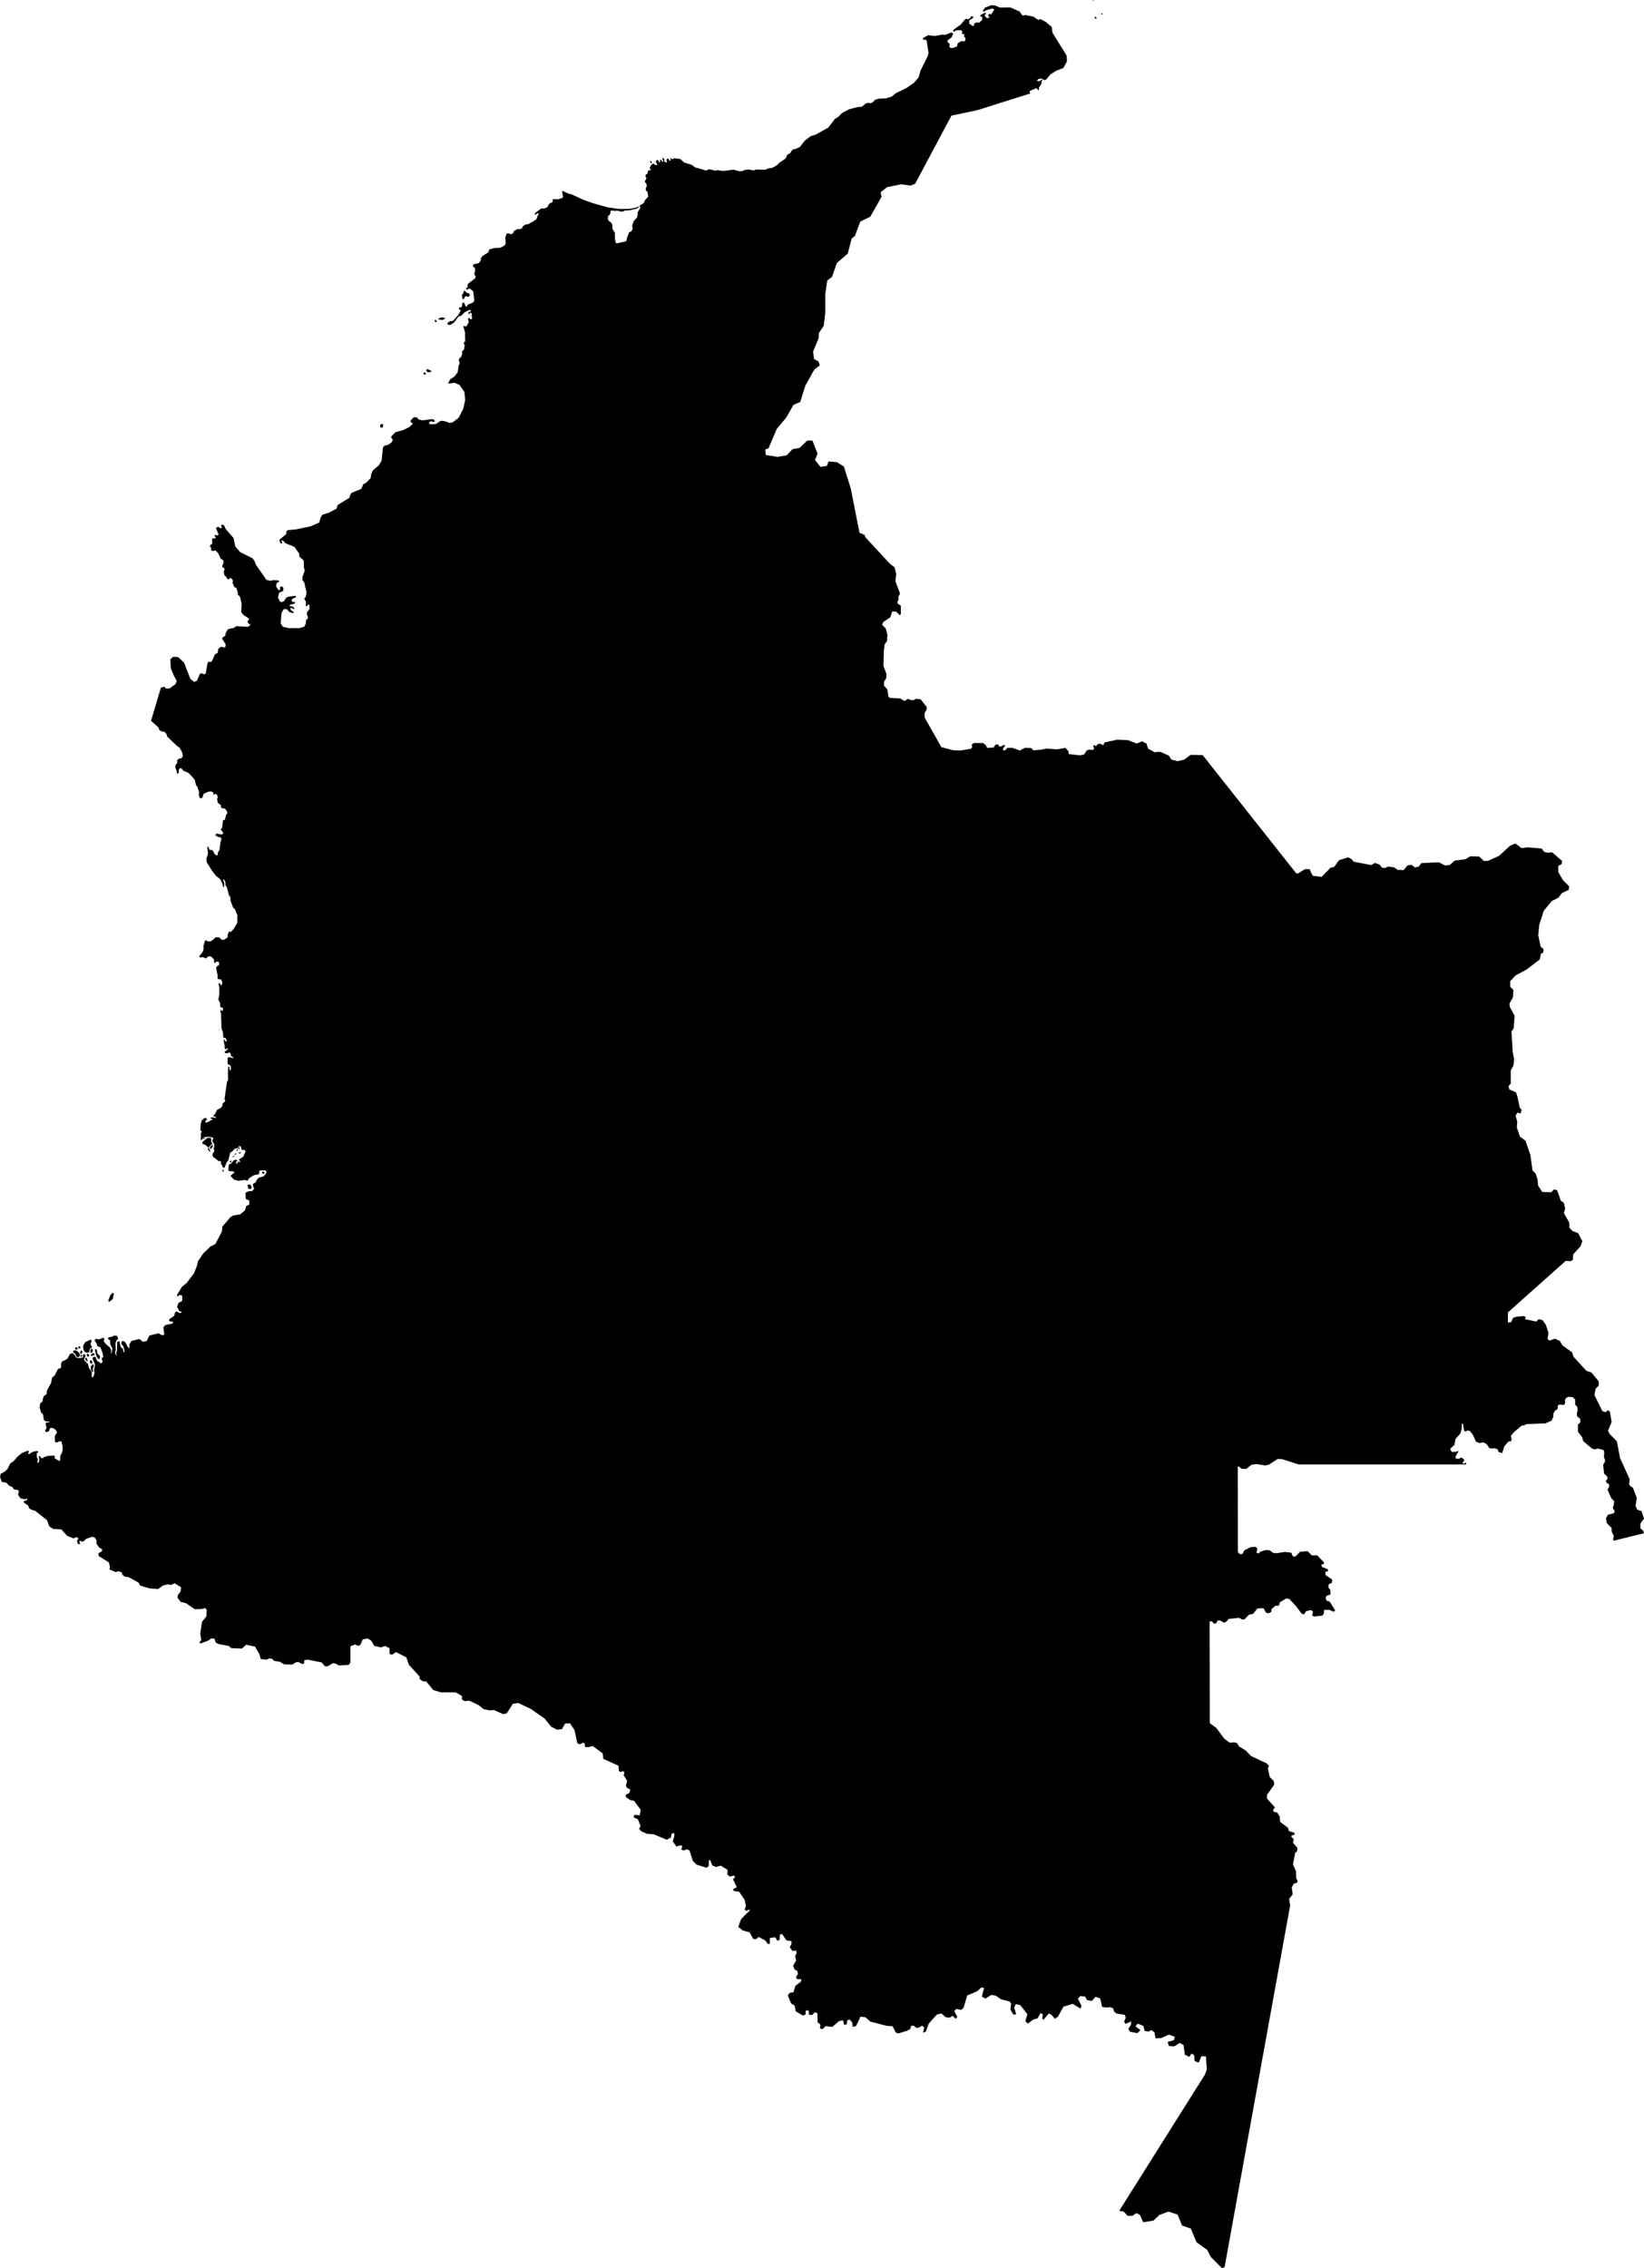 <svg xmlns="http://www.w3.org/2000/svg" viewBox="348.334 404.068 45.076 62.170">
  <path d="M350.9,441.539l-0.023,0.057l0.01,0.07l-0.026,0.013l-0.034-0.073l-0.003-0.078l0.052-0.062l0.031,0.008L350.9,441.539z M350.835,441.237l0.07-0.013l0.026-0.029l-0.018-0.031l-0.023-0.005l-0.068,0.042L350.835,441.237z M350.814,441.354l-0.021,0.036l0.029,0.06l0.034-0.005l0.01-0.029l-0.023-0.06L350.814,441.354z M351.422,439.681l0.036-0.151l-0.036-0.026l-0.057,0.057l-0.062,0.151l0.016,0.047L351.422,439.681z M350.819,441.066l-0.013,0.057l0.023,0.031l0.031-0.005l0.021-0.052l-0.013-0.052l-0.029-0.005L350.819,441.066z M358.827,415.781l0.016-0.073l-0.036-0.021l-0.047,0.026l-0.005,0.047l0.031,0.036L358.827,415.781z M350.775,441.248l0.003-0.031l-0.031-0.044l-0.026,0.008l-0.01,0.042l0.031,0.036L350.775,441.248z M350.697,441.284l-0.023,0.01l0.005,0.047l0.049,0.047l0.013-0.013l-0.018-0.029l0.003-0.039L350.697,441.284z M350.658,441.131l0.073,0.016l0.047-0.013l0.023-0.096l0.047-0.029l0.003-0.036l-0.026-0.031l-0.01-0.055l0.029-0.036v-0.044l-0.036-0.016l-0.146,0.075l-0.049,0.096l0.01,0.101L350.658,441.131z M360.457,412.84l0.062-0.024l0.024-0.031l-0.107-0.017l-0.083,0.031l0.014,0.028L360.457,412.84z M378.571,404.446l-0.015-0.011l-0.021,0.008l-0.008,0.021l0.021,0.005L378.571,404.446z M378.382,404.58l0.021-0.018l-0.018-0.031l-0.027-0.003l-0.01,0.031l0.005,0.017L378.382,404.58z M378.32,404.073l-0.014-0.005l-0.007,0.013l-0.002,0.013l0.017-0.003L378.32,404.073z M360.007,414.332v-0.036l-0.036-0.021l-0.031,0.026l0.026,0.036L360.007,414.332z M360.127,414.274l0.036-0.036l-0.104-0.052l-0.042,0.026l0.026,0.052L360.127,414.274z M360.295,412.896l0.017-0.028l-0.031-0.031l-0.031,0.003l0.01,0.049L360.295,412.896z M366.183,408.548l0.023-0.013l-0.003-0.036l-0.036-0.016l-0.013,0.016l0.021,0.023L366.183,408.548z M361.057,412.265l0.014-0.052l0.038-0.028l0.066,0.021l0.035-0.028l-0.007-0.069l-0.066-0.01l-0.059-0.059l-0.028,0.003l-0.003,0.045l-0.049,0.066l0.017,0.111H361.057z M350.541,441.188l0.034-0.023l0.021-0.052l-0.018-0.026l-0.034,0.008l-0.01,0.049L350.541,441.188z M354.67,435.882l-0.029,0.018l-0.005,0.029l0.018,0.008l0.034-0.039L354.67,435.882z M354.753,435.776l0.005-0.021h-0.026l-0.016,0.023l0.016,0.008L354.753,435.776z M355.579,436.201l-0.042-0.024l-0.024,0.031l0.042,0.045l0.028-0.017L355.579,436.201z M355.202,436.665l0.035-0.045l-0.031-0.076l-0.049-0.01l-0.038,0.021l0.024,0.094L355.202,436.665z M354.465,436.137l-0.026-0.003l-0.008,0.021l0.013,0.036l0.021-0.01V436.137z M354.868,435.534l0.008,0.042l0.013-0.005l0.008-0.029l0.003-0.026h-0.023L354.868,435.534z M354.878,435.674l0.029,0.013l0.031-0.01l-0.005-0.021l-0.044-0.003L354.878,435.674z M354.81,435.703l-0.005-0.021l-0.026,0.01l-0.013,0.021l0.018,0.008L354.81,435.703z M354.857,435.591l-0.008-0.021l-0.026,0.01l-0.005,0.023l0.013,0.016L354.857,435.591z M353.945,435.253l-0.029,0.008l-0.005,0.026l0.029-0.003l0.016-0.021L353.945,435.253z M354.039,435.534l-0.01,0.021l0.018,0.039l0.042,0.042h0.021l-0.047-0.086L354.039,435.534z M350.404,441.183l0.023,0.073l0.065,0.013l0.031-0.036l-0.01-0.073l-0.07-0.065l-0.07-0.016l-0.034,0.029l0.008,0.039L350.404,441.183z M350.443,441.068l0.023-0.029l-0.013-0.031l-0.034-0.013l-0.029,0.023l0.013,0.039L350.443,441.068z M350.531,441.027l0.008-0.021l-0.018-0.031h-0.036l-0.008,0.023l0.026,0.036L350.531,441.027z M393.41,446.096l-0.835,0.206l-0.01-0.047l0.016-0.083l-0.057-0.125l-0.005-0.099l-0.13-0.13l-0.021-0.13l0.052-0.099l0.166-0.042l0.021-0.062l-0.042-0.057l-0.01-0.047l0.026-0.057l0.01-0.109l-0.078-0.078l-0.104-0.239l0.047-0.083l-0.01-0.068l-0.062-0.031l-0.021-0.052l0.042-0.052l0.005-0.062l-0.094-0.088l-0.026-0.244l0.047-0.078l0.005-0.052l-0.031-0.078l0.01-0.125l-0.016-0.068l-0.156-0.042l-0.083,0.021l-0.073-0.016l-0.249-0.208l-0.031-0.109l-0.114-0.151v-0.192l0.068-0.068l-0.005-0.088l-0.088-0.078l-0.005-0.094l0.021-0.042l-0.01-0.12l-0.057-0.057v-0.14l-0.068-0.068l-0.109-0.01l-0.073,0.031l-0.031,0.057l0.005,0.078l-0.026,0.057l-0.14-0.01l-0.042,0.042l0.01,0.047l-0.021,0.052l-0.052,0.016l-0.052,0.094v0.088l-0.052,0.104l-0.166,0.073l-0.525,0.021l-0.057,0.036h-0.062l-0.229,0.192l-0.078,0.104l0.026,0.068l-0.016,0.068l-0.073,0.01l-0.109,0.125l-0.062,0.192l-0.099-0.031l-0.026-0.073l-0.083-0.031l-0.073,0.01l-0.075-0.016l-0.068-0.104l-0.083-0.047l-0.125,0.013l-0.086-0.036l-0.081-0.182l-0.083-0.107l-0.06-0.021l-0.055,0.034l-0.047-0.018l-0.034-0.198l-0.029-0.003l-0.003,0.143l-0.038,0.132l-0.132,0.147l-0.028,0.158l-0.118,0.113l0.042,0.085l0.114-0.002l0.043-0.024l0.029,0.009l-0.085,0.151l0.016,0.05l0.078,0.002l0.076-0.036l0.078,0.069l-0.055,0.094l0.045,0.01l0.031-0.029l0.026-0.002l-0.003,0.05h-4.592l-0.45-0.146l-0.125-0.003l-0.239,0.156l-0.1,0.021l-0.232-0.038l-0.142,0.017l-0.149,0.118l-0.125-0.007l-0.073-0.062l-0.031,0.007l0.002,2.335l0.047,0.057h0.078l0.052-0.099l0.171-0.088l0.139-0.009l0.049,0.049l-0.028,0.111l0.069,0.021l0.036-0.047l0.151-0.047l0.104,0.005l0.099,0.073l0.088,0.01l0.234-0.036l0.177,0.021l0.042,0.104h0.073l0.125-0.13l0.208-0.016l0.109,0.114h0.151l0.177,0.182l0.016,0.047l-0.083,0.031l0.031,0.062l0.146,0.057l0.016,0.057l-0.078,0.016l0.005,0.088l0.182,0.125l-0.01,0.094l-0.083,0.031l-0.01,0.088l0.052,0.068l0.005,0.13l-0.094,0.026l-0.042,0.052l0.026,0.088l0.088,0.026l0.151,0.244l-0.042,0.036l-0.114-0.052h-0.146l-0.01,0.099l-0.036,0.057l-0.234,0.026l-0.052-0.031l0.026-0.104l-0.057-0.042l-0.135,0.031l-0.052,0.088l-0.068-0.021l-0.156-0.208l-0.187-0.197l-0.083-0.01l-0.172,0.104l-0.01,0.062l-0.031,0.036l-0.078-0.005l-0.109,0.094l-0.01,0.078l-0.062,0.036l-0.078-0.016l-0.073-0.125l-0.166,0.01l-0.114,0.146l-0.109,0.021l-0.13,0.13l-0.062,0.005l-0.088-0.047l-0.286,0.031l-0.057,0.073l-0.068,0.031l-0.109-0.062h-0.068l-0.042,0.083l-0.057,0.005l-0.057-0.068l-0.062,0.01l0.005,2.785l0.18,0.132l0.215,0.291l0.146,0.111l0.139-0.007l0.069,0.021l0.055,0.09l0.18,0.111l0.146,0.152l0.416,0.194l0.076,0.069l-0.028,0.076l0.049,0.236l0.111,0.111l0.014,0.097l-0.201,0.284v0.097l0.222,0.249l-0.049,0.049l0.007,0.062l0.104,0.028l0.069,0.118l0.007,0.132l0.222,0.173l0.021,0.083l0.149,0.045l0.007,0.052l-0.094,0.031l0.01,0.035l0.062,0.062l-0.024,0.094l0.125,0.139l-0.014,0.097l-0.049,0.042l-0.062,0.315l0.083,0.184l0.007,0.198l0.038,0.069l-0.014,0.052l-0.087,0.024l-0.059,0.097l0.024,0.197l-0.097,0.128l0.028,0.18l-1.798,9.915l-0.073,0.021l-0.301-0.301l-0.104-0.198l-0.291-0.208l-0.156-0.374l-0.239-0.083l-0.125-0.301l-0.249-0.083l-0.249,0.094l-0.166,0.156l-0.281,0.042l-0.083-0.198l-0.104-0.052l-0.104,0.073h-0.135l-0.104-0.114l-0.125-0.021l2.349-3.731l0.052-0.135l-0.021-0.364l-0.125-0.01l-0.073,0.177l-0.114-0.042l-0.01-0.156l-0.073-0.052l-0.062,0.094l-0.125-0.062l-0.031-0.26l-0.104-0.062l-0.156,0.094l-0.146-0.01l-0.031-0.114l0.166-0.042l0.031-0.094l-0.166-0.062l-0.208,0.094l-0.156,0.01l-0.031-0.166l-0.083-0.062l-0.083,0.042l-0.104-0.021l-0.031-0.135l-0.156-0.062l-0.062,0.073l0.135,0.104l-0.083,0.083l-0.204-0.038l-0.044-0.077l0.072-0.117l0.007-0.09l-0.158,0.069l-0.036-0.062l0.042-0.104l-0.021-0.083l-0.229-0.035l-0.062-0.048l-0.035-0.097l-0.069-0.028l-0.118,0.007l-0.111-0.014l-0.055-0.236l-0.132-0.042l-0.09,0.111l-0.139-0.021l-0.049-0.097l-0.132-0.014l-0.069,0.069l0.097,0.194l-0.021,0.083l-0.215-0.132l-0.256,0.076l-0.152,0.277l-0.083,0.055l-0.09-0.104l-0.076-0.042l-0.139,0.166l-0.042-0.014l0.014-0.132l-0.062-0.028l-0.083,0.146l-0.111,0.028l-0.152,0.111l-0.069-0.062l0.055-0.194l-0.194-0.249l-0.125-0.028l-0.042,0.097l0.055,0.18l-0.076,0.014l-0.083-0.139l0.021-0.166l-0.049-0.062l-0.229-0.055l-0.152-0.104l-0.118-0.014l-0.159,0.097l-0.097-0.055l0.062-0.236l-0.076-0.014l-0.111,0.104l-0.277,0.118l-0.097,0.333l-0.069,0.062l-0.132-0.028l-0.055,0.062l0.083,0.159l-0.048,0.049l-0.081-0.081l-0.083,0.052l-0.114-0.016l-0.109-0.1l-0.125,0.028l-0.222,0.249l-0.083,0.222l-0.076,0.028l0.035-0.139l-0.062-0.055l-0.08,0.054l-0.083,0.005l-0.062-0.057l-0.078,0.005l-0.016,0.083l-0.094,0.052l-0.239,0.073l-0.069-0.028l-0.087-0.17l-0.156-0.01l-0.447-0.114l-0.146-0.125l-0.135-0.01l-0.035,0.083l-0.083,0.173l-0.09,0.021l-0.014-0.118l-0.069-0.083l-0.062,0.014l-0.021,0.118l-0.069,0.014l-0.028-0.125l-0.111,0.021l-0.187,0.159l-0.18-0.021l-0.09,0.083l-0.069-0.021l0.014-0.104l-0.076-0.062l-0.007-0.249l-0.069-0.028l-0.076,0.076l-0.083-0.007l-0.014-0.118h-0.076l-0.007,0.111l-0.076,0.028l-0.194-0.118l-0.028-0.152l-0.097-0.062l-0.09-0.215l0.049-0.076l0.104-0.014l0.055-0.18l0.152-0.111l0.007-0.069h-0.111l-0.035-0.048l0.055-0.09l-0.014-0.083l-0.076-0.042l-0.042-0.104l0.083-0.146l-0.028-0.118l0.042-0.083l-0.014-0.069l-0.104,0.007l-0.069-0.097l0.048-0.097l-0.007-0.076l-0.132-0.014l-0.118-0.173l-0.062,0.007l-0.007,0.139l-0.055,0.042l-0.069-0.104l-0.146,0.021v0.159l-0.055,0.007l-0.069-0.097l-0.18-0.097l-0.076,0.062l-0.076-0.007l-0.097-0.18l-0.194-0.055l-0.118-0.097l0.076-0.208l0.125-0.132l0.111-0.104l-0.014-0.035l-0.069,0.042l-0.055-0.035l0.035-0.097l-0.035-0.173l-0.152-0.222l-0.132-0.014l-0.042-0.048l0.111-0.062l-0.104-0.215l0.055-0.055l-0.021-0.049l-0.125,0.028l-0.062-0.055l0.007-0.125l-0.187-0.118l-0.139,0.035l-0.097-0.042l-0.055-0.146l-0.035,0.007l-0.007,0.159l-0.062,0.042l-0.27-0.083l-0.104-0.104l-0.09-0.284l-0.069-0.035l-0.097,0.035l-0.062-0.035l0.028-0.062l-0.021-0.049l-0.139,0.035l-0.1-0.137l0.042-0.146v-0.083l-0.073,0.016l-0.021,0.109l-0.114,0.057l-0.35-0.149l-0.187-0.014l-0.154-0.066l-0.068-0.068l0.042-0.078l-0.073-0.187l-0.12-0.052l0.026-0.068l0.146,0.01l0.026-0.146l-0.182-0.249l-0.109-0.021l-0.12-0.088l0.005-0.062l0.099-0.047l0.016-0.099l-0.081-0.035l-0.035-0.062l0.035-0.132l-0.097-0.159l0.021-0.069l-0.035-0.042l-0.083,0.028l-0.035-0.042l-0.007-0.132l-0.416-0.187l-0.021-0.151l-0.27-0.203l-0.12,0.031l-0.094-0.005l-0.005-0.088l-0.042-0.031l-0.094,0.047l-0.068-0.031l-0.078-0.359l-0.12-0.182h-0.135l-0.088,0.156l-0.13,0.016l-0.161-0.078l-0.187-0.229l-0.379-0.265l-0.343-0.161l-0.146,0.021l-0.166,0.26l-0.099,0.026l-0.255-0.114l-0.12,0.01l-0.166-0.036l-0.135-0.109l-0.255-0.12l-0.125,0.01L361,450.656v-0.099l-0.172-0.099h-0.4l-0.213-0.062l-0.192-0.234l-0.099-0.01l-0.083-0.057l-0.005-0.073l-0.293-0.324l-0.066-0.198l-0.284-0.146l-0.111,0.073l-0.066-0.024l-0.003-0.156l-0.125-0.062l-0.104,0.042l-0.191-0.045l-0.08-0.142l-0.097-0.057l-0.135,0.021l-0.068,0.156l-0.062,0.021l-0.083-0.036l-0.126,0.049v0.45l-0.049,0.062l-0.27,0.014l-0.097-0.055l-0.069-0.007l-0.132,0.083l-0.076,0.007l-0.097-0.111l-0.383-0.076l-0.094,0.016l-0.002,0.088l-0.069,0.014l-0.073-0.048h-0.076l-0.107,0.066l-0.225-0.007l-0.121-0.073l-0.152-0.021l-0.062-0.062l-0.076-0.007l-0.064,0.035l-0.166-0.018l-0.034-0.13l-0.122-0.21l-0.244-0.052l-0.114,0.104l-0.291-0.01l-0.073-0.062l-0.265-0.047l-0.088-0.042l-0.042-0.114h-0.078l-0.088,0.057l-0.213,0.083l-0.026-0.036l0.047-0.062l-0.026-0.177l0.047-0.322l0.12-0.146l0.01-0.187l-0.042-0.042l-0.114,0.026l-0.172,0.005l-0.239-0.166l-0.146-0.036l-0.088-0.114l0.01-0.078l0.073-0.088l0.016-0.12l-0.177-0.109l-0.109,0.047l-0.062-0.021l-0.146,0.031l-0.135,0.099l-0.234-0.016l-0.26-0.078l-0.047-0.083l-0.265-0.146l-0.109-0.016l-0.068-0.052l-0.021-0.068l-0.088-0.031l-0.073,0.026l-0.172-0.073l0.016-0.062l-0.031-0.13l-0.281-0.177l-0.005-0.078l0.094-0.047l0.01-0.057l-0.083-0.047l-0.078-0.114l0.005-0.088l-0.057-0.083l-0.073-0.01l-0.161,0.057l-0.047,0.052l-0.062,0.026l-0.038-0.028l-0.038,0.017l0.021,0.042v0.035l-0.059-0.007l-0.021-0.076l0.035-0.083l-0.052-0.028l-0.08,0.035l-0.173-0.069l-0.163-0.18l-0.218-0.01l-0.111-0.069l-0.062-0.173l-0.326-0.256l-0.107-0.031l-0.062-0.042l-0.017-0.066l-0.121-0.087l-0.007-0.035l0.069-0.021l0.049-0.049h-0.035l-0.038,0.017l-0.125-0.024l-0.073-0.094l0.021-0.097l-0.028-0.042l-0.076-0.007l-0.045-0.024l-0.031-0.052l-0.08-0.028l-0.083-0.087l-0.121-0.021l-0.052-0.135l0.017-0.087l0.125-0.069l0.066-0.069l0.076-0.149l0.097-0.069l0.094-0.111l0.125-0.104l0.166-0.066l0.031,0.024l-0.028,0.052l0.024,0.024l0.094-0.062l0.125-0.031l0.042,0.031l-0.045,0.031l-0.003,0.087l0.035,0.104l-0.021,0.049l0.021,0.035l0.038-0.066l-0.017-0.125l0.028-0.003l0.035,0.052l0.045,0.007l0.031-0.028l0.104-0.035l0.18-0.01l0.028,0.024l-0.024,0.017l0.021,0.042l0.107,0.059l0.031-0.007l0.003-0.125l0.048-0.09l0.017-0.062v-0.107l-0.031-0.139h-0.066l-0.069,0.035l-0.045-0.028l-0.003-0.142l0.017-0.045l0.038-0.045l-0.003-0.052l-0.055-0.062l-0.069-0.035l-0.066,0.017l-0.01,0.062l-0.059,0.038l-0.052-0.01l-0.003-0.042l0.024-0.031l0.01-0.049l-0.028-0.104l0.028-0.024l0.066-0.007l0.021-0.024h-0.097l-0.059-0.031l-0.028-0.17l-0.052-0.042l-0.038-0.142l0.014-0.107l0.045-0.038l0.028-0.031l-0.003-0.049l0.035-0.094l0.045-0.017l0.028-0.042l0.007-0.083l0.114-0.208l0.028-0.149l0.069-0.055l0.094-0.184l0.049-0.01l0.035-0.028v-0.118l0.038-0.055l0.069-0.024l0.066-0.045l0.069-0.125l0.066-0.024l0.066,0.048l0.038,0.073l0.097,0.014l0.087-0.017l0.003-0.08l0.049-0.007l0.024,0.059l-0.031,0.038l-0.007,0.062l0.104,0.107l0.021,0.1l0.08,0.118v0.132l0.035,0.021l0.042-0.114l-0.014-0.104l0.017-0.055l0.01-0.09l-0.069-0.156l0.018-0.039l0.062-0.013l0.045,0.111l0.111,0.073l0.042-0.042l-0.028-0.097l0.045-0.035l-0.017-0.104l-0.038-0.111l-0.028-0.055l-0.08-0.028l-0.01-0.055l-0.062-0.104l0.024-0.042l0.094,0.014l0.107-0.042l0.042,0.017l-0.017,0.083l0.069,0.083l0.094,0.076l0.045,0.087l-0.017,0.087l0.031-0.038l0.014-0.1l-0.062-0.125l0.003-0.045l-0.007-0.055l-0.055-0.042l0.014-0.045l0.08-0.007l0.087-0.042l0.073,0.017l0.024,0.076l-0.045,0.042l-0.028,0.073l0.007,0.191l-0.017,0.062l0.007,0.055l0.052,0.042l-0.035-0.066l0.021-0.048l0.01-0.083v-0.177l0.024-0.021l0.042,0.003l0.007,0.048l0.031,0.121l0.052,0.021l0.028,0.118l0.021-0.035l-0.031-0.139l-0.062-0.076l0.021-0.066l0.048-0.003l0.049,0.042l0.076,0.142l0.031,0.007l-0.003-0.094l0.061-0.102l0.218-0.052l0.094,0.078l0.109-0.026l0.068-0.146l0.244-0.062l0.12,0.057l0.047-0.026l-0.026-0.197l0.057-0.062l0.182-0.036l0.036-0.047l-0.12-0.026l0.01-0.052l0.135-0.094l0.016-0.083l0.042-0.036l0.073,0.042l0.052,0.005l0.016-0.036l-0.062-0.016l-0.062-0.12l0.042-0.109l0.099-0.052v-0.14l-0.068-0.026l-0.068,0.052l-0.005-0.052l0.135-0.223l0.13-0.104l0.203-0.27l0.078-0.203l0.026-0.12l0.146-0.213l0.197-0.192l0.135-0.068l0.177-0.338l0.016-0.14l0.215-0.253l0.083-0.052l0.191-0.031l0.135-0.114l0.028-0.114l0.09-0.045l-0.007-0.107l-0.094-0.042l-0.007-0.17l0.087-0.042l0.094-0.003l0.059-0.066l-0.035-0.073v-0.059l0.076-0.042l0.024-0.066l0.062-0.062l0.142-0.042l0.066-0.1l-0.017-0.059h-0.149l-0.035,0.024l0.007,0.055l-0.031,0.031l-0.119,0.023l-0.14,0.088l-0.021,0.049l-0.029,0.013l-0.062-0.021l-0.171,0.026l-0.117-0.031l-0.088-0.083l-0.003-0.039l0.091-0.07v-0.026l-0.091-0.018l-0.044,0.005l-0.026-0.029l0.01-0.143l0.018-0.021l0.049-0.021l0.068-0.083l0.055-0.023l0.052,0.026l-0.034,0.034l-0.013,0.042l0.034,0.008l0.018-0.039l0.026-0.013l0.039,0.003l0.008-0.021l-0.036-0.023v-0.023l0.112-0.073l0.065-0.143l-0.026-0.042h-0.06l-0.026-0.018l-0.021-0.083l-0.049-0.005l-0.034,0.055l-0.083,0.016l-0.065,0.075l-0.055,0.031l-0.055,0.218l-0.034,0.031l-0.07,0.166l-0.047-0.003l-0.013-0.049l-0.036-0.06l0.005-0.049l-0.044-0.029l-0.026,0.01l-0.075-0.065l-0.057-0.034l-0.039-0.062l0.016-0.068l0.039-0.034l-0.018-0.096l0.016-0.049l-0.005-0.068l-0.042-0.062v-0.047l0.023-0.039l-0.018-0.023l-0.122-0.023l-0.125,0.016l-0.055,0.075l-0.026-0.003l0.003-0.179l0.018-0.036l0.003-0.029l-0.036-0.016l0.01-0.182l0.029-0.091l0.068-0.065l0.057-0.003l0.016,0.039l-0.049,0.06l0.018,0.031l0.078-0.029l0.096-0.057l0.013-0.021l-0.06-0.01l0.005-0.023l0.06-0.01l0.081,0.023l0.01-0.023l-0.068-0.026l-0.01-0.029l0.044-0.029l0.06-0.12l0.094-0.047l0.044-0.049l0.018-0.086l0.06-0.042l0.008-0.034l-0.021-0.036l0.068-0.465l0.031-0.06l-0.005-0.211l0.008-0.148l0.029-0.01l0.008,0.086l0.026,0.021l0.013-0.026l-0.008-0.101l-0.057-0.031l-0.029-0.026l0.003-0.153l0.029-0.031l0.112,0.034l0.016-0.023l-0.06-0.031l-0.021-0.081l-0.026-0.026l-0.049,0.023l-0.073-0.003l-0.013-0.031l0.099-0.083l-0.023-0.018l-0.044,0.031l-0.026-0.018l-0.005-0.096l-0.029-0.146l0.021-0.016l0.016,0.039l0.031,0.026l0.023-0.013l-0.029-0.086l-0.07-0.013l-0.005-0.133l-0.042-0.117l-0.013-0.387l-0.021-0.107l0.021-0.016l0.029,0.034l0.026-0.026l-0.008-0.062l-0.068-0.023l-0.008-0.125l-0.039-0.055l-0.003-0.047l0.021-0.088l0.003-0.205l-0.021-0.125l0.026-0.016l0.034,0.055l0.031,0.003l0.01-0.091l-0.036-0.068l-0.052,0.003l-0.042-0.023l0.003-0.091l-0.039-0.19l0.01-0.047l0.065-0.039l0.01-0.055l-0.029-0.042l-0.068,0.003l-0.01,0.036l-0.031-0.003l-0.01-0.101l-0.075-0.073l-0.07-0.01l-0.062,0.052l-0.031,0.005l-0.052-0.029l-0.101,0.005l-0.008-0.036l0.091-0.117l0.023-0.068v-0.107l0.042-0.13l0.034-0.013l0.039,0.034l0.078-0.003l0.068-0.044l0.07-0.068l0.107,0.005l0.049,0.057l0.075,0.008l0.094-0.065l0.01-0.083l0.031-0.075l0.023-0.008l0.023,0.023l0.088-0.096l0.096-0.166l-0.003-0.146l0.01-0.044l-0.075-0.185l-0.047-0.036l-0.078-0.208l0.008-0.049l-0.021-0.06l-0.023-0.023l-0.057-0.218l-0.042-0.062v-0.088l-0.044-0.075l-0.018,0.021l0.034,0.101l-0.01,0.094l-0.029-0.005l-0.005-0.055l-0.06-0.143l-0.133-0.112l-0.112-0.148L354,427.697l-0.005-0.096l0.042-0.13l-0.018-0.19l0.021-0.01l0.039,0.088l0.088,0.016l0.042,0.091l0.06,0.055l0.036-0.023v-0.055l0.049-0.083l0.023-0.2l0.031-0.086l-0.026-0.057h-0.047l-0.094-0.047l0.003-0.034l0.036-0.016l0.12,0.021l0.042-0.008l0.013-0.031l-0.062-0.088l0.003-0.031l0.031-0.023l0.018-0.203l0.057-0.018l0.031-0.138l0.034-0.036l-0.008-0.055l-0.057-0.078l-0.088-0.013l-0.026-0.036l0.008-0.039l-0.088-0.068l-0.023-0.101l0.018-0.039l-0.016-0.081l-0.047-0.029l-0.044,0.029l-0.016-0.021l0.008-0.036l-0.06-0.034l-0.075,0.003l-0.135,0.06l-0.042,0.122l-0.07-0.008l-0.023-0.091l0.013-0.055l-0.047-0.151l-0.042-0.06l-0.036-0.146l-0.166-0.182l-0.151-0.065l-0.034-0.055l-0.047-0.01l-0.031,0.023l-0.013,0.112l-0.023,0.021l-0.023-0.029l-0.01-0.073l-0.034-0.073l0.013-0.078l0.042-0.044v-0.083l0.052-0.042l0.06-0.005l0.039-0.055l-0.013-0.099l-0.073-0.138l-0.057-0.034l-0.283-0.27l-0.023-0.078l-0.065-0.06h-0.065l-0.06-0.039l-0.031-0.078l-0.2-0.177l0.27-0.909l0.094-0.026l0.047,0.052l0.099-0.005l0.161-0.12l0.036-0.083l-0.088-0.161l-0.078-0.192l-0.01-0.244l0.078-0.068l0.135,0.01l0.161,0.151l0.172,0.442l0.104,0.088l0.078-0.036l0.078-0.182l0.047-0.026l0.068,0.036l0.047-0.021l0.047-0.275l0.026-0.052l0.068,0.01l0.036-0.036l0.076-0.177l0.073-0.038l0.021-0.111l0.069-0.059l0.114,0.024l0.021-0.08l-0.094-0.152l-0.003-0.035l0.083-0.059l0.01-0.073l0.066-0.107l0.152-0.031l0.076-0.049l0.315,0.017l0.062-0.042v-0.038l-0.038,0.003l-0.038-0.069l0.042-0.042l0.007-0.038l-0.156-0.097l-0.062-0.083l0.014-0.222l-0.045-0.194l-0.062-0.066l-0.003-0.069l-0.038-0.111l-0.059-0.028l-0.045-0.118l0.014-0.052l-0.038-0.059l-0.045-0.014l-0.031,0.035l-0.045-0.007l-0.021-0.055l-0.055-0.045l-0.021-0.104l0.024-0.055l-0.007-0.042l-0.055-0.021l-0.003-0.028l0.042-0.121l-0.024-0.055l-0.057-0.026l-0.068-0.151l-0.073-0.08l-0.073,0.014l-0.052-0.012l0.003-0.075l-0.031-0.028l0.003-0.042l0.059-0.045l-0.007-0.125l0.028-0.021l0.042,0.01l0.035-0.028l-0.038-0.054l0.021-0.021l0.057,0.021l0.036-0.031l-0.073-0.172l0.052-0.042l0.078,0.047l0.036-0.026l-0.026-0.042l0.019-0.038l0.064,0.023l0.042,0.099l0.218,0.249l0.047,0.234l0.14,0.156l0.327,0.161l0.049,0.055l0.05,0.126l0.286,0.411l0.109,0.031l0.078-0.021l0.12,0.005l0.057,0.026l-0.083,0.052l-0.016,0.088l0.071,0.109l0.042-0.028l-0.007-0.066l0.049-0.014l0.043,0.029v0.094l-0.114,0.052l-0.031,0.13l0.047,0.099l0.047,0.031l0.078-0.036l0.052-0.09l0.052-0.024l0.194-0.028l0.035,0.028l-0.135,0.073l0.017,0.062l0.09,0.014l-0.028,0.042l-0.121,0.028l-0.01,0.038l0.088,0.009l0.047,0.057l-0.021,0.016l-0.066-0.04l-0.031,0.017l0.031,0.062l0.073,0.042l-0.031,0.028l-0.106-0.036l-0.047-0.068l-0.094-0.01l-0.062,0.104l-0.026,0.291l0.062,0.094l0.166,0.036h0.286l0.135-0.04l0.038-0.076l0.007-0.08l0.01-0.035l0.042-0.031l0.003-0.045l-0.031-0.073l0.003-0.052l0.073-0.094l-0.007-0.107l-0.035-0.023l-0.024,0.057l-0.038-0.01l0.005-0.12l-0.04-0.054l-0.003-0.035l0.038-0.042l0.021-0.114l-0.062-0.275l-0.052-0.068v-0.083l0.062-0.172l-0.021-0.099l-0.005-0.182l-0.114-0.104l-0.016-0.094l-0.125-0.177l-0.244-0.099l-0.068-0.073l-0.052,0.005l0.026,0.047l-0.01,0.036l-0.047-0.031l-0.016-0.083l0.187-0.151l0.005-0.073l0.031-0.036l0.234-0.021l0.395-0.083l0.239-0.104l0.042-0.146l0.052-0.073l0.161-0.047l0.218-0.114l0.031-0.099l0.327-0.203l0.021-0.083l0.042-0.052l0.265-0.109l0.047-0.125l0.083-0.042l0.12-0.125l0.021-0.125l0.047-0.094l0.156-0.13l0.078-0.13l0.036-0.359l0.042-0.052l0.099-0.021l0.104-0.076l0.024-0.073l-0.042-0.045l0.007-0.042l0.111-0.114l0.208-0.055l0.17-0.083l0.087-0.083v-0.028l-0.042-0.017l-0.014-0.045l0.09-0.097l0.09,0.003l0.038,0.055l0.111,0.028l0.26-0.035l0.066,0.021l0.014,0.045l-0.038,0.014l-0.069-0.024l-0.059,0.038l0.031,0.048l0.166-0.007l0.107-0.076l0.073-0.014l0.114,0.028l0.066,0.031l0.097-0.014l0.166-0.128l0.126-0.248l0.052-0.239l-0.021-0.218l-0.13-0.192l-0.146-0.062l-0.125,0.021l-0.047-0.005l0.057-0.109l0.12-0.078l0.088-0.12l0.026-0.185l0.023-0.042l0.003-0.036l-0.021-0.042l0.003-0.057l0.062-0.062l0.026-0.078L361,413.729l0.01-0.039l0.047-0.039l0.018-0.125l-0.023-0.036v-0.034l0.036-0.029l-0.003-0.242l-0.047-0.169l0.021-0.018l0.029,0.016h0.034l0.065-0.114l-0.021-0.099l0.034-0.018l0.026,0.031l0.034,0.008l0.018-0.029l-0.018-0.146l-0.036-0.01l-0.018,0.034l-0.034,0.008l0.013-0.057l0.06-0.021l0.005-0.021l-0.054-0.014l-0.121,0.062l-0.09,0.09l-0.083,0.031l-0.121,0.163l-0.094,0.059l-0.062,0.003l-0.031-0.045l0.076-0.055l0.083-0.01l0.142-0.156l0.073-0.125l-0.055-0.049l0.017-0.035l0.066-0.017l0.014-0.114h0.052l0.038,0.1l0.035,0.007l0.017-0.052l0.159-0.066l0.028-0.052l-0.031-0.253l-0.104-0.08l-0.08,0.038l-0.014-0.028l0.052-0.052l-0.01-0.042l0.014-0.042l0.194-0.146l0.017-0.059l-0.035-0.045v-0.045l0.021-0.055l-0.01-0.083l-0.052-0.045l0.01-0.055l0.149-0.031l0.045-0.059l0.024-0.09l0.035-0.045l0.159-0.104l0.028-0.08l0.135-0.035l0.166-0.01l0.118-0.062l0.031-0.059l-0.014-0.156l0.038-0.107l0.031-0.014l0.083,0.024l0.055-0.01l0.028-0.073l0.097-0.052l0.083-0.003l0.042-0.017l0.028-0.062l0.066-0.045l0.069-0.007l0.145-0.077l0.088-0.06l0.062-0.156l-0.026-0.016l-0.055,0.044h-0.029l0.021-0.049l0.161-0.12h0.086l0.086-0.036l0.023-0.06l0.042-0.047l0.062-0.023l0.018-0.031l-0.01-0.031l0.021-0.029l0.138,0.005l0.112-0.034l0.021-0.036l-0.029-0.143l0.029-0.013l0.138,0.07l0.099,0.023l0.309,0.143l0.275,0.099l0.408,0.114l0.307,0.042h0.268l0.177-0.031l0.096-0.036l0.008,0.018l-0.081,0.047l-0.109,0.018l-0.055,0.021l-0.151,0.008l-0.036,0.023l-0.086,0.005l-0.036-0.018l-0.062-0.008l-0.039,0.01l-0.096-0.016l-0.031,0.013l-0.008,0.07l-0.021,0.039l-0.042,0.031l-0.005,0.081l0.018,0.047l0.083,0.062l0.021,0.055l0.005,0.114l0.065,0.096l0.003,0.161l0.018,0.112l0.031,0.021l0.249-0.055l0.026-0.042l0.005-0.049l0.06-0.156l0.065-0.029l0.031-0.07l-0.013-0.078l0.039-0.127l0.094-0.101l0.018-0.075l-0.003-0.052l0.008-0.031l0.029-0.031l0.044-0.101l-0.021-0.013l-0.003-0.023l0.12-0.075l0.016-0.06l0.099-0.114l-0.018-0.122l-0.047-0.049l-0.003-0.049l0.026-0.055v-0.062l-0.047-0.06v-0.031l0.034-0.057l0.003-0.042l-0.026-0.018l0.01-0.055l0.044-0.023l0.016-0.065l0.013-0.026l0.031-0.003l0.042-0.029l-0.01-0.018l-0.023,0.003l-0.005-0.029l0.055-0.091l0.049-0.021l0.031,0.005v0.029l0.057,0.005l0.018-0.023l-0.042-0.055l0.008-0.036l0.029-0.026l0.031,0.005l0.021,0.06l0.031-0.008l-0.005-0.042l0.008-0.023l0.029,0.008l0.016,0.036l0.026,0.021l0.01-0.023l-0.021-0.049l-0.005-0.031l0.029-0.008l0.029,0.042l-0.005,0.055l0.049,0.026l0.029-0.013l-0.018-0.057l0.021-0.034h0.036l0.031,0.06l0.031-0.018l-0.008-0.026V408.4h0.021l0.013,0.029l0.031,0.005l0.023-0.029l0.184,0.021l0.099,0.094l0.216,0.068l0.088,0.068l0.309,0.088l0.052-0.031l0.052-0.003l0.146,0.039L368,408.73l0.086,0.016l0.091,0.008l0.268-0.034l0.153,0.039h0.086l0.06-0.031l0.109-0.013l0.143,0.023l0.07-0.023l0.262,0.005l0.047-0.029l0.14-0.026l0.138-0.078l0.029-0.044l0.192-0.13l0.044-0.101l0.078-0.042l0.047-0.073l0.049-0.039l0.062-0.01l0.112-0.052l0.135-0.174l0.159-0.12l0.139-0.044l0.343-0.191l0.184-0.239l0.09-0.055l0.107-0.107l0.187-0.1l0.229-0.062l0.128-0.01l0.104-0.09l0.066-0.017l0.069,0.01l0.066-0.031l0.049-0.059l0.097-0.035l0.201-0.007l0.163-0.049l0.114-0.094l0.294-0.142l0.204-0.142l0.128-0.152l0.052-0.184l0.201-0.402l0.017-0.087l-0.052-0.346l-0.104-0.017l0.003-0.038l0.146-0.08l0.094,0.014l0.097,0.007l0.211-0.038l0.059,0.01l0.177-0.069l0.045,0.035l-0.042,0.1l-0.111,0.083l-0.003,0.052l0.048,0.028l0.017,0.048l-0.017,0.038l0.028,0.038l0.066,0.007l0.121-0.045l0.014-0.083l0.1-0.062l0.097,0.007l0.024-0.08l-0.045-0.062l0.01-0.042l-0.017-0.024l-0.036,0.011l-0.016-0.025l0.014-0.049l-0.038-0.038l-0.152,0.01l-0.021,0.038l-0.038-0.017l0.003-0.038l0.198-0.142l0.128-0.149l0.035-0.014l0.042,0.017l0.055-0.028l0.028-0.052h0.049l0.014,0.035l-0.118,0.076l0.007,0.087l0.09,0.066l0.038-0.01l0.003-0.055l0.049-0.031h0.097l0.073-0.073l0.007-0.073l-0.055-0.028l-0.003-0.028l0.142-0.073l0.017,0.031l-0.045,0.052l0.069,0.073l0.069-0.017l-0.038-0.062l0.024-0.038l0.062,0.01l0.087-0.132l-0.052-0.028l-0.163,0.045l-0.076,0.045l-0.031-0.017l0.062-0.094l0.166-0.066h0.097l0.152,0.062l0.284-0.003l0.253,0.111l0.066,0.097l0.042,0.017l0.042-0.019l0.229,0.047l0.14,0.094l0.042-0.031l0.161,0.083l0.161,0.14l0.016,0.151l0.39,0.629l0.01,0.161l-0.099,0.179l-0.2,0.078l-0.156,0.101l-0.117,0.14l-0.049,0.016l-0.086-0.049l-0.083,0.021l-0.034,0.044l0.055,0.018l0.078-0.044l0.031,0.013l-0.036,0.023v0.065l-0.073,0.109l-0.003,0.075l-0.026-0.005l-0.018-0.036l-0.031-0.013l-0.164,0.07l-0.018,0.042l0.027,0.03l-1.452,0.458l-0.713,0.15l-0.994,1.865l-0.123,0.053l-0.264-0.035l-0.387,0.079l-0.176,0.141l0.026,0.123l-0.308,0.546l-0.273,0.132l-0.15,0.396l-0.088,0.07l-0.106,0.414l-0.299,0.255l-0.132,0.378l-0.132,0.106l-0.053,0.361v0.51l-0.044,0.37l-0.132,0.194l-0.009,0.15l-0.15,0.361l0.026,0.202l0.123,0.07l0.035,0.106l-0.15,0.114l-0.246,0.44l-0.141,0.449l-0.185,0.079l-0.194,0.343l-0.264,0.317l-0.229,0.537l-0.088,0.026l0.018,0.15l0.317,0.053l0.255-0.044l0.158-0.167l0.194-0.035l0.211-0.202h0.141l0.141,0.361l-0.07,0.167l0.15,0.194l0.176-0.026l0.044-0.123l0.229,0.018l0.194,0.123l0.188,0.601l0.239,1.212l0.141,0.06l0.022,0.066l0.667,0.72l0.133,0.102l0.044,0.177l-0.022,0.203l0.128,0.34l-0.044,0.084l0.004,0.084l-0.031,0.049l0.004,0.057l0.088,0.057v0.221l-0.022,0.044l-0.115-0.106l-0.102,0.004l-0.049,0.155l-0.19,0.128l-0.035,0.075l0.102,0.11l0.044,0.172l-0.013,0.172l-0.062,0.08l-0.022,0.155l-0.013,0.442l0.084,0.225l-0.009,0.119l-0.057,0.079l-0.004,0.115l0.093,0.106l0.031,0.203l0.053,0.031l0.274,0.013l0.093,0.062l0.057-0.004l0.035-0.044l0.057,0.004l0.04,0.031l0.084-0.004l0.057-0.035l0.132,0.013l0.168,0.216l-0.004,0.066l-0.053,0.088v0.133l0.457,0.808l0.325,0.086l0.199,0.007l0.285-0.046l0.04-0.053l-0.02-0.06l0.066-0.046h0.252l0.079,0.066l0.026,0.066l0.179-0.007l0.06-0.086l0.073,0.007l0.026,0.053l0.066-0.013l0.066-0.04l0.026,0.033l-0.053,0.06v0.066l0.06-0.007l0.053-0.066h0.139l0.205,0.073l0.139-0.073l0.172,0.007l0.06,0.06l0.185-0.013l0.185-0.033l0.285,0.02l0.225-0.04l0.082,0.095l0.009,0.075l0.309,0.035l0.117-0.026l0.06-0.106l0.08-0.027l0.088,0.013l0.044-0.04l-0.031-0.071l0.026-0.026l0.053,0.031l0.053-0.057l0.066-0.013l0.049,0.035l0.044-0.004l0.018-0.062l0.351-0.077l0.292,0.013l0.245,0.093l0.146-0.06l0.119,0.06l0.046,0.139l0.172,0.099l0.152-0.013l0.245,0.106l0.066,0.106l0.172,0.046l0.179-0.04l0.179-0.133l0.331,0.007l2.564,3.24h0.06l0.179-0.113h0.126l0.086,0.179l0.245,0.033l0.245-0.252l0.099-0.02l0.133-0.185l0.245-0.079l0.093,0.04l0.06,0.079l0.49,0.093l0.093-0.06l0.133,0.046l0.066,0.086l0.08,0.007l0.093-0.04l0.166,0.026l0.086,0.066l0.166,0.007l0.113-0.133l0.113-0.007l0.086,0.066l0.099-0.02l0.08-0.099l0.477-0.02l0.172,0.086l0.126-0.013l0.133-0.119l0.298-0.04l0.133-0.08l0.245,0.007l0.126,0.119h0.113l0.305-0.139l0.305-0.278l0.146-0.06l0.159,0.126l0.185-0.02l0.371,0.033l0.073,0.093l0.093,0.02l0.119-0.013l0.278,0.239l-0.013,0.086l-0.093,0.053v0.166l0.126,0.219l0.172,0.172l-0.013,0.099l-0.185,0.086l-0.093,0.126l-0.185,0.093l-0.219,0.265l-0.126,0.391l-0.026,0.285l0.066,0.311l0.08,0.066l-0.007,0.086l-0.066,0.046l-0.033,0.152l-0.364,0.278l-0.298,0.159l-0.146,0.159v0.152l0.086,0.086l-0.013,0.205l-0.093,0.166l0.007,0.093l0.133,0.245l-0.026,0.344l-0.06,0.086l0.033,0.557l0.04,0.205l-0.02,0.172l-0.073,0.132v0.364l-0.06,0.066l0.02,0.093l0.185,0.08l0.04,0.126l0.06,0.292l0.053,0.06l-0.026,0.099l-0.093-0.02l-0.046,0.086l0.046,0.159l-0.013,0.159l0.086,0.252l0.152,0.113l0.133,0.384l0.06,0.431l0.086,0.086l0.053,0.166l0.013,0.159l0.113,0.179l0.252,0.007l0.073-0.079l0.086,0.026l0.099,0.285l0.086,0.06l0.033,0.159l-0.033,0.126l0.146,0.252l0.007,0.146l0.079,0.086l0.159,0.06l0.113,0.219l-0.046,0.139l-0.205,0.225l-0.007,0.146l-0.06,0.04l-0.139-0.007l-1.583,1.411v0.278l0.086-0.007l0.053-0.119l0.086-0.033l0.219-0.02l0.046,0.033l-0.027,0.053l0.318,0.066l0.06-0.066l0.106,0.026l0.093,0.126l0.073,0.225l-0.026,0.166l0.053,0.046l0.146-0.053l0.139,0.06l0.066,0.119l0.265,0.192l0.046,0.126l0.351,0.384l0.139,0.046l0.199,0.245v0.113l-0.086,0.086l-0.033,0.172l0.219,0.444l0.093,0.026l0.06-0.053l0.053,0.04l0.046,0.285l-0.099,0.239l0.046,0.086l0.199,0.205l0.086,0.457l0.265,0.583L393,444.749l0.033,0.053l0.073,0.046l0.106,0.278l-0.033,0.219l0.046,0.106l0.119,0.04l0.066,0.205l-0.099,0.133v0.133l0.073,0.06L393.41,446.096z M350.541,441.219l0.005,0.042l0.031-0.008l0.005-0.031l-0.021-0.021L350.541,441.219z M354.156,435.518l0.016-0.052l-0.01-0.018l-0.06,0.049l-0.018,0.055l0.026,0.01L354.156,435.518z M353.885,435.427l0.065,0.013l0.086,0.075l0.031,0.008l0.016-0.036l0.06-0.055l0.008-0.039l-0.029-0.026l0.003-0.07l-0.003-0.026l-0.088-0.021l-0.148,0.12V435.427z M351.022,441.323l0.034-0.005l0.026-0.047l-0.021-0.049l-0.055-0.049l-0.018-0.109l-0.031-0.016l-0.021,0.021l0.034,0.148L351.022,441.323z"/>
</svg>
